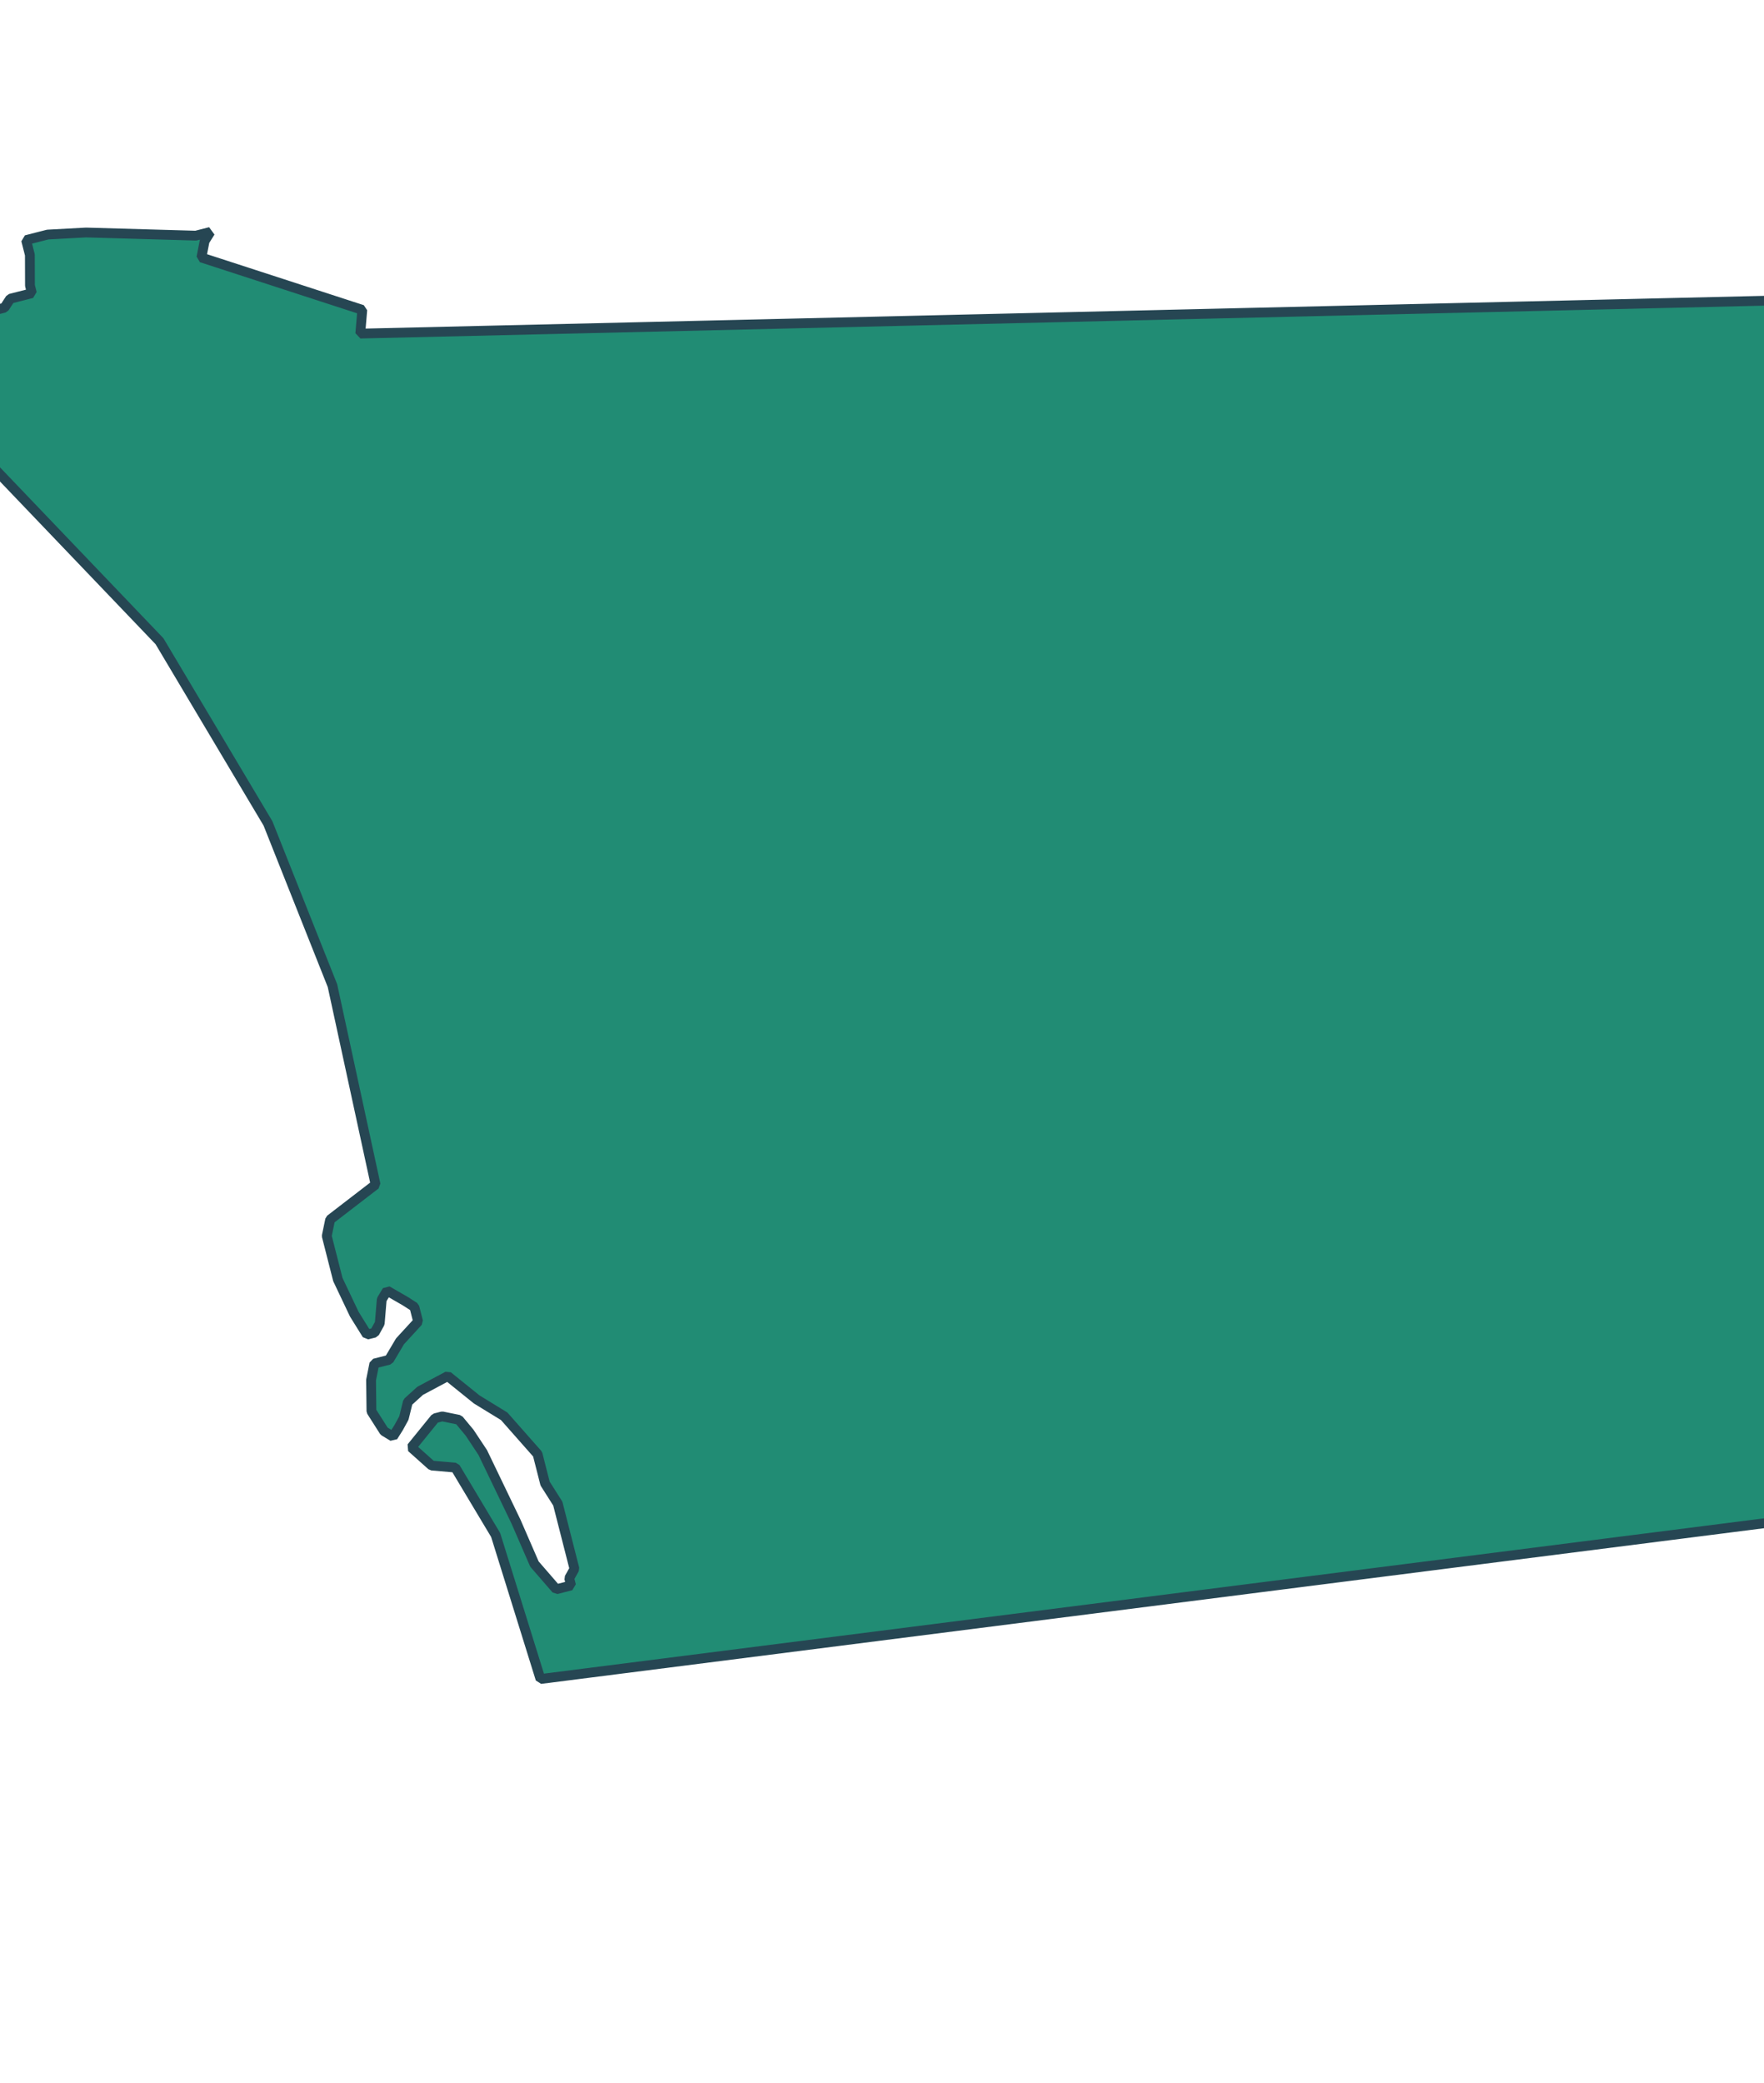 <svg xmlns="http://www.w3.org/2000/svg" xmlns:xlink="http://www.w3.org/1999/xlink" x="0px" y="0px" width="620.843px"
    height="733.026px" viewBox="409 655 90 90">

    <style xmlns="http://www.w3.org/2000/svg">
        svg {
            filter: drop-shadow(2px 3px 0px rgb(176 136 98 / 1));
        }
    </style>

    <polyline id="san diego" fill="#218c74" stroke-width="0.5" stroke="#264653" stroke-miterlimit="1"
        points="405.258,667.16 406.172,662.963     406.528,662.873 406.62,663.233 409.226,662.569 409.524,662.109 410.627,661.828 410.529,661.438 410.524,659.873     410.332,659.118 411.434,658.836 413.392,658.731 418.992,658.891 419.731,658.703 419.44,659.167 419.276,660.007     427.484,662.676 427.382,663.889 501.001,662.166 502.333,689.199 500.865,689.574 502.076,724.193 436.576,732.53     434.288,725.182 432.23,721.744 431.024,721.64 429.99,720.716 431.2,719.225 431.564,719.132 432.413,719.305 432.957,719.96     433.63,720.975 435.329,724.506 436.267,726.664 437.382,727.951 437.751,727.856 438.136,727.758 438.042,727.388     438.309,726.911 437.934,725.441 437.459,723.58 436.81,722.557 436.428,721.057 434.723,719.125 433.324,718.268     431.844,717.075 430.434,717.828 429.808,718.397 429.607,719.215 429.342,719.699 429.05,720.162 428.598,719.888     427.951,718.871 427.932,717.277 428.1,716.435 428.85,716.244 429.408,715.302 430.332,714.295 430.142,713.55 429.678,713.252     428.75,712.717 428.476,713.171 428.375,714.383 428.11,714.862 427.724,714.959 427.076,713.916 426.237,712.148     425.671,709.928 425.845,709.089 428.162,707.306 425.962,697.155 422.673,688.879 417.138,679.584 405.258,667.16   " />

</svg>